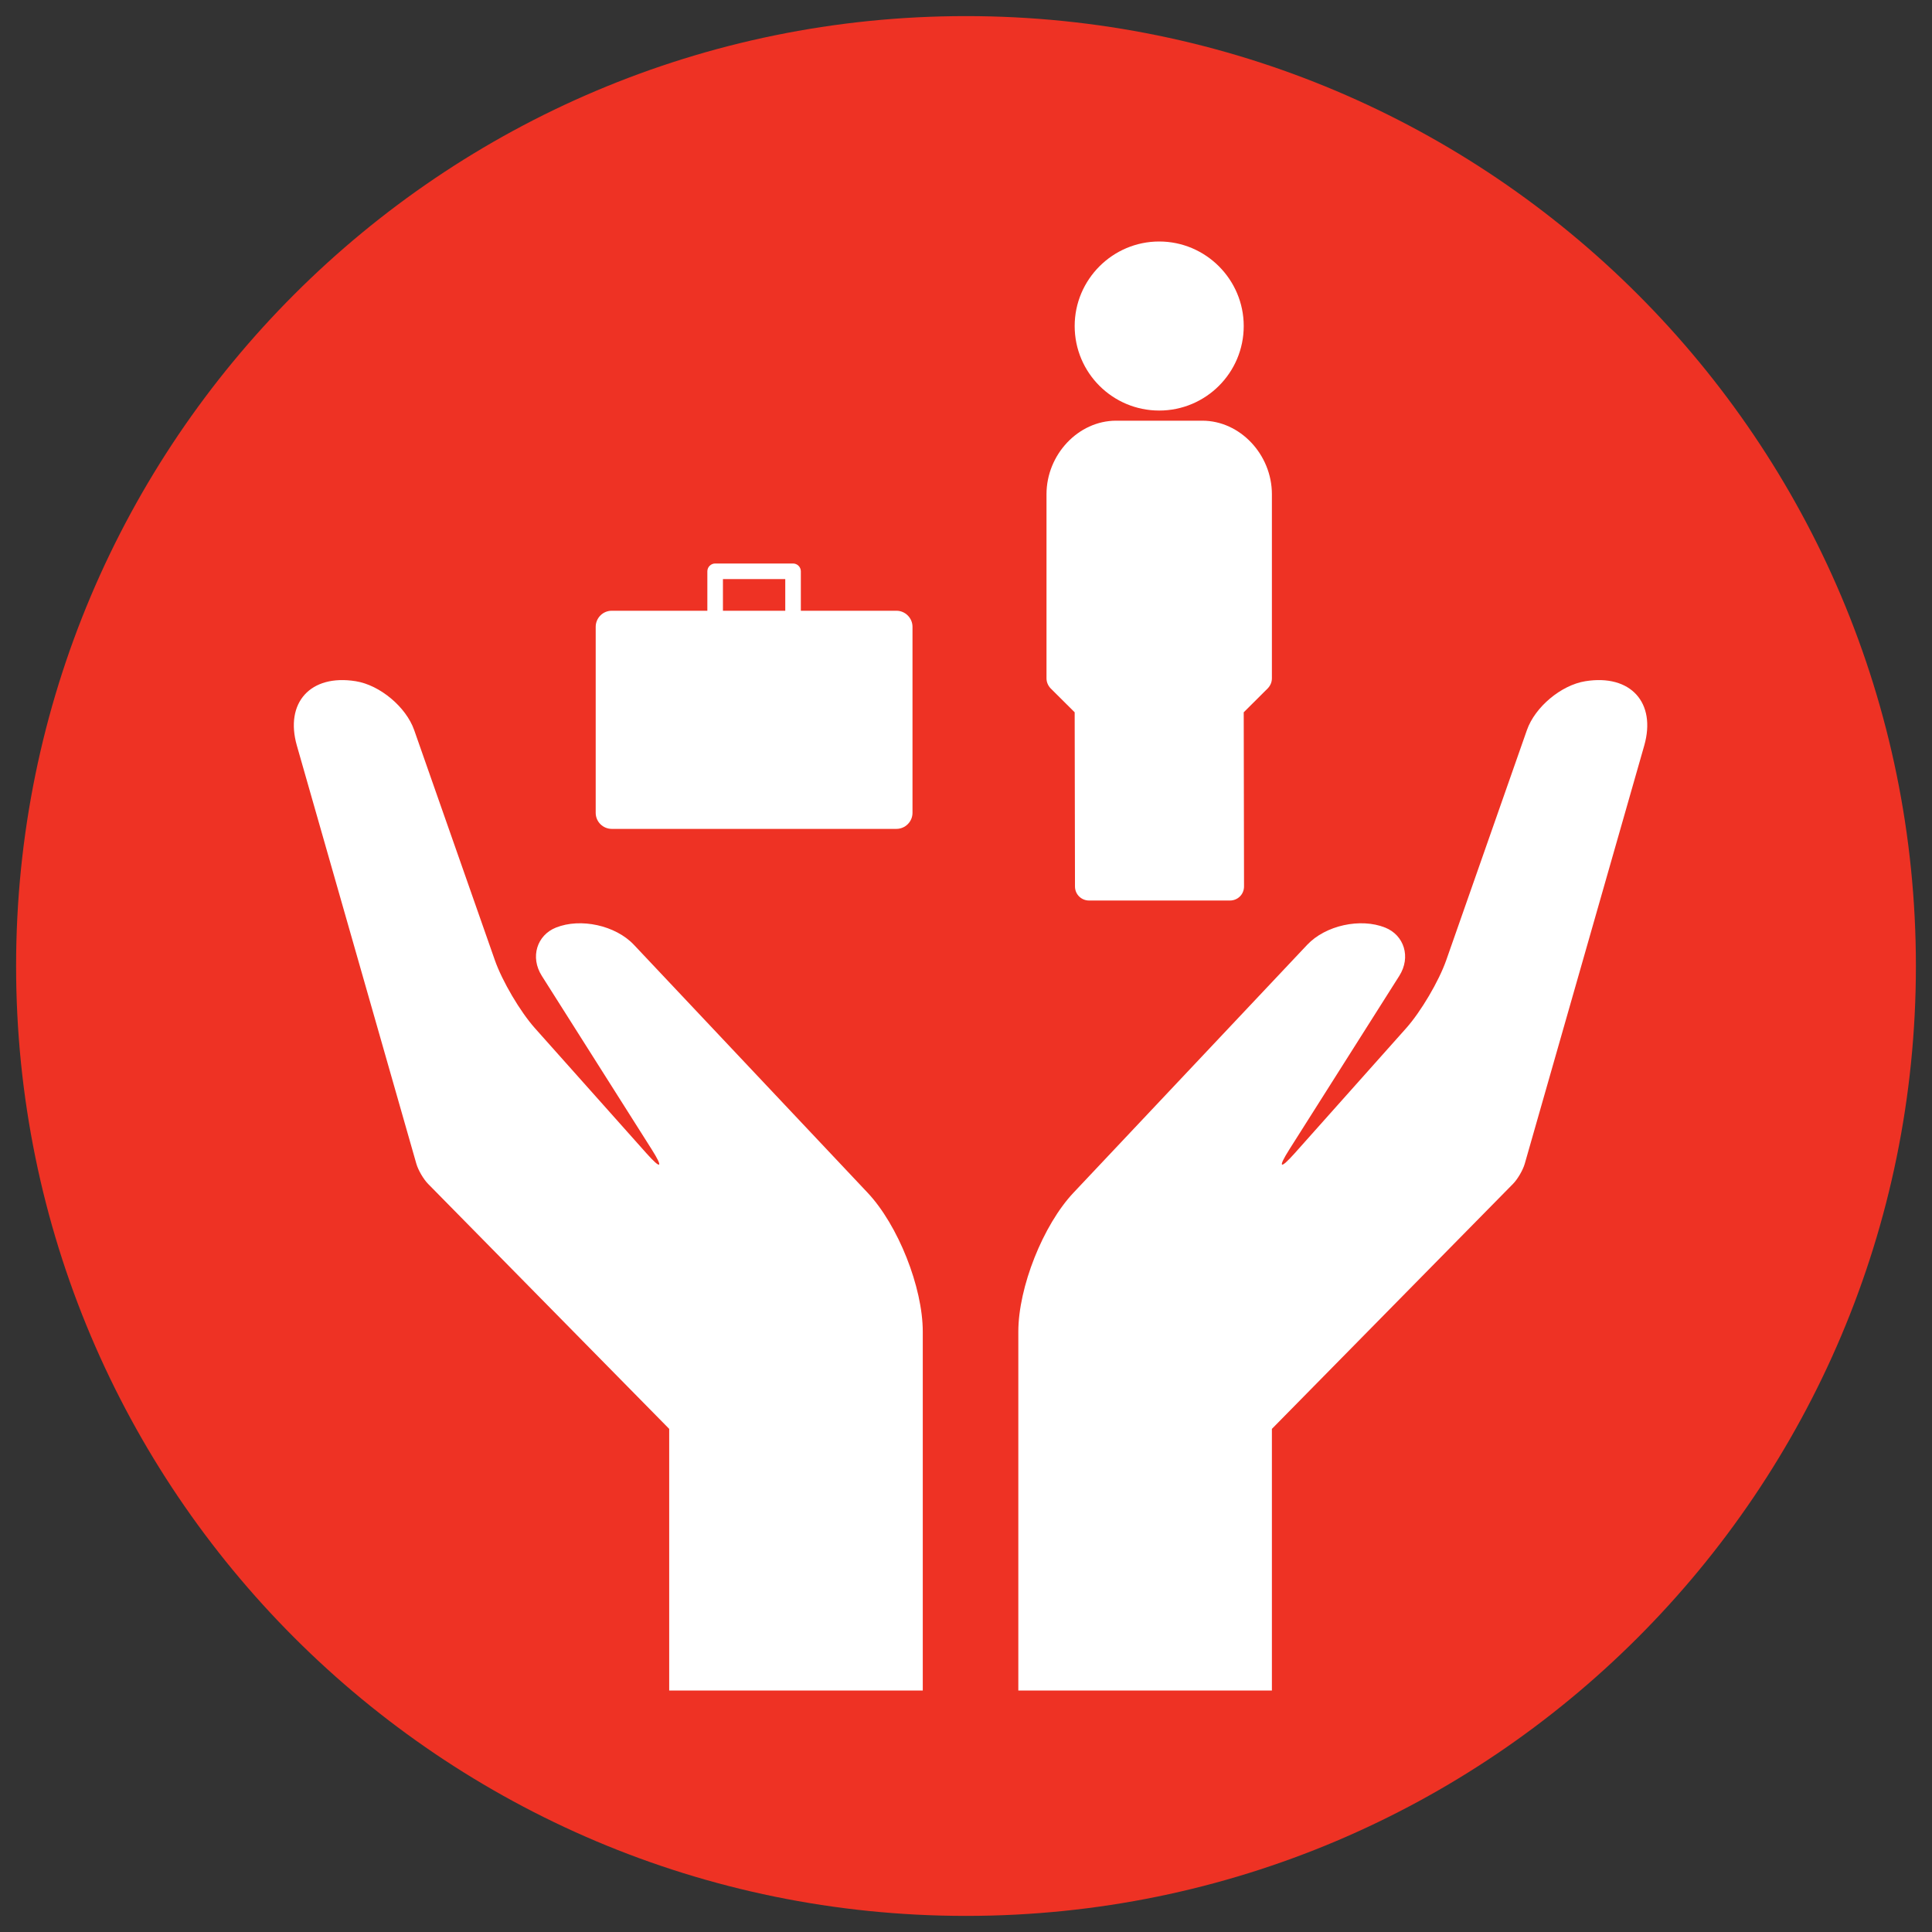 <?xml version="1.0" encoding="UTF-8" standalone="no"?>
<svg width="120px" height="120px" viewBox="0 0 120 120" version="1.1" xmlns="http://www.w3.org/2000/svg" xmlns:xlink="http://www.w3.org/1999/xlink">
    <rect x="0" y="0" width="120" height="120" fill="#333333" stroke="none"/>
    <!-- Generator: Sketch 3.8.1 (29687) - http://www.bohemiancoding.com/sketch -->
    <title>Artboard 38 Copy 3</title>
    <desc>Created with Sketch.</desc>
    <defs></defs>
    <g id="Page-1" stroke="none" stroke-width="1" fill="none" fill-rule="evenodd">
        <g id="Artboard-38-Copy-3">
            <path d="M60,119 C92.585,119 119,92.585 119,60 C119,27.415 92.585,1 60,1 C27.415,1 1,27.415 1,60 C1,92.585 27.415,119 60,119 Z" id="Oval-8-Copy-2" fill="#EE3224"></path>
            <path d="M57.315,82.716 C57.315,79.954 55.779,76.086 53.885,74.078 L39.373,58.683 C38.236,57.477 36.066,57 34.53,57.614 C33.354,58.084 32.913,59.444 33.653,60.613 L40.476,71.387 C41.216,72.554 41.069,72.664 40.151,71.633 L33.229,63.867 C32.31,62.836 31.195,60.945 30.737,59.64 L25.725,45.346 C25.222,43.912 23.6,42.554 22.099,42.312 C19.275,41.856 17.68,43.653 18.439,46.31 L25.859,72.279 C25.973,72.677 26.302,73.241 26.589,73.533 L41.565,88.75 L41.565,105 L57.315,105 L57.315,82.716 Z" id="Path-9-Copy-2" fill="#FFFFFF"></path>
            <path d="M63.25,82.716 C63.25,79.954 64.786,76.086 66.68,74.078 L81.192,58.683 C82.329,57.477 84.499,57 86.035,57.614 C87.211,58.084 87.652,59.444 86.912,60.613 L80.088,71.387 C79.349,72.554 79.495,72.664 80.414,71.633 L87.336,63.867 C88.255,62.836 89.37,60.945 89.828,59.64 L94.84,45.346 C95.342,43.912 96.965,42.554 98.466,42.312 C101.29,41.856 102.885,43.653 102.126,46.31 L94.706,72.279 C94.592,72.677 94.263,73.241 93.975,73.533 L79,88.75 L79,105 L63.25,105 L63.25,82.716 L63.25,82.716 Z" id="Path-9-Copy-4" fill="#FFFFFF"></path>
            <path d="M44.903,35.968 L48.774,35.968 L48.774,37.935 L44.903,37.935 L44.903,35.968 L44.903,35.968 L44.903,35.968 Z M44.419,35 C44.152,35 43.935,35.223 43.935,35.484 L43.935,37.935 L37.994,37.935 C37.445,37.935 37,38.386 37,38.932 L37,50.488 C37,51.038 37.448,51.484 38.003,51.484 L55.675,51.484 C56.228,51.484 56.677,51.033 56.677,50.488 L56.677,38.932 C56.677,38.382 56.222,37.935 55.684,37.935 L49.742,37.935 L49.742,35.484 C49.742,35.223 49.526,35 49.258,35 L44.419,35 Z" id="Fill-5117" fill="#FFFFFF"></path>
            <path d="M69.321,26.13 C66.979,26.13 65,28.232 65,30.699 L65,42.125 C65,42.372 65.093,42.58 65.255,42.755 L66.75,44.242 L66.769,55.058 C66.769,55.55 67.161,55.933 67.644,55.933 L76.394,55.933 C76.879,55.933 77.269,55.55 77.269,55.058 L77.25,44.242 L78.743,42.755 C78.907,42.58 79,42.372 79,42.125 L79,30.699 C79,28.232 77.022,26.13 74.679,26.13 L69.321,26.13 Z M72,25.5 C74.894,25.5 77.25,23.155 77.25,20.25 C77.25,17.363 74.894,15 72,15 C69.106,15 66.75,17.363 66.75,20.25 C66.75,23.155 69.106,25.5 72,25.5 Z" id="Combined-Shape" fill="#FFFFFF"></path>
        </g>
    </g>
</svg>